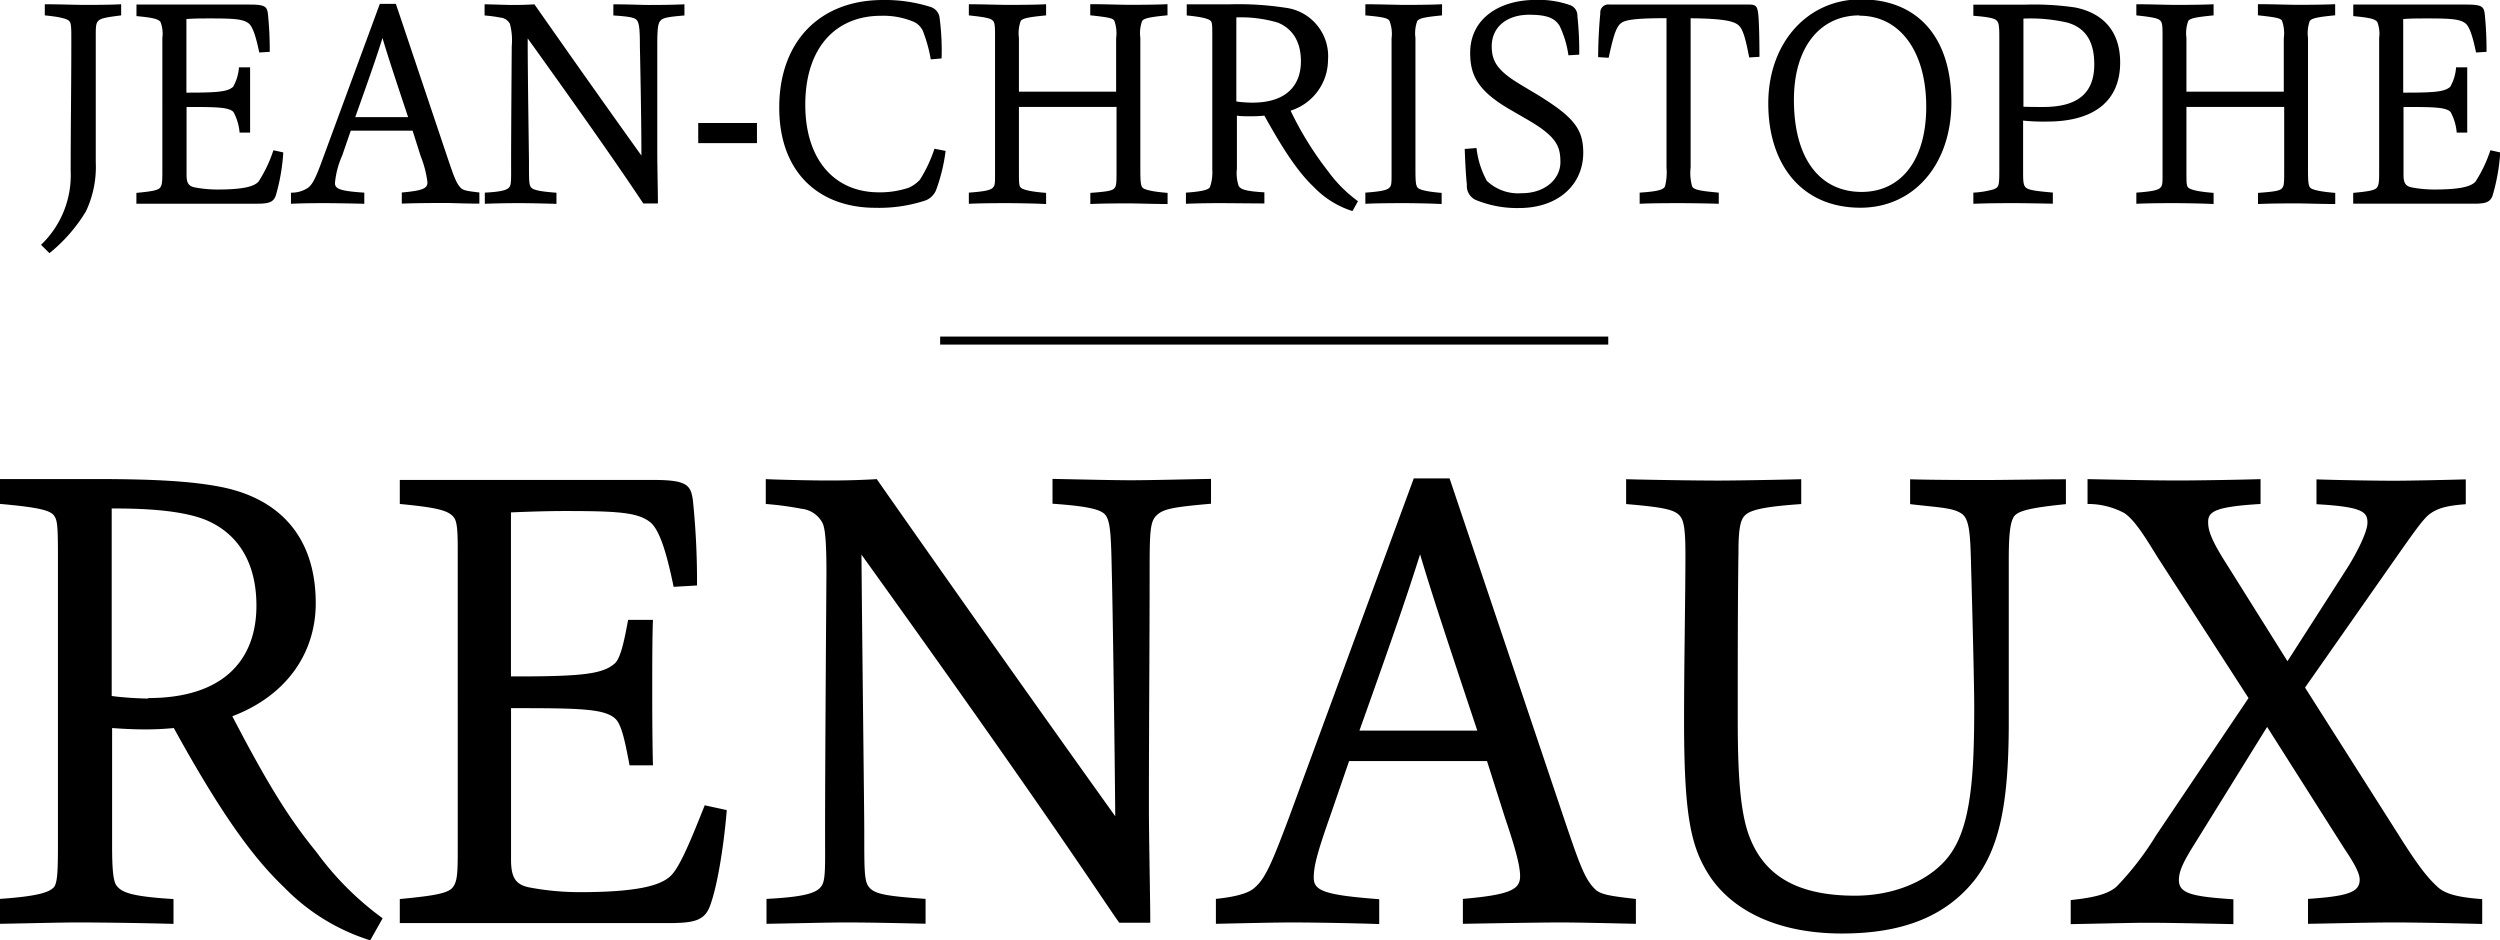 <svg xmlns="http://www.w3.org/2000/svg" id="Calque_1" data-name="Calque 1" viewBox="0 0 311.97 117.35">
                <defs>
                    <style>
                        .cls-1,.cls-2{fill:black;}.cls-2{stroke:black;stroke-miterlimit:10;}
                    </style>
                </defs>
                <path d="M5.12 30.55a12 12 0 0 0 3.7-9.18c0-6.14.08-10.26.08-16.36 0-1.66 0-2.16-.31-2.43s-1.31-.5-3-.66V.53c1.58 0 4 .08 4.86.08 1.08 0 3.32 0 4.67-.08v1.39c-1.81.23-2.55.35-2.86.69s-.31.73-.31 2.16v15.47a12.94 12.94 0 0 1-1.23 6.14 19.93 19.93 0 0 1-4.55 5.21zm29.29-6.13c-.31.85-.93 1-2.39 1h-15v-1.35c1.54-.15 2.62-.27 2.93-.62s.31-.89.31-2.31V4.74a4.1 4.1 0 0 0-.23-2c-.31-.39-1-.54-3-.73V.57h14.16c1.89 0 2.12.27 2.24 1.12a44.25 44.25 0 0 1 .23 4.78l-1.31.08c-.43-2.08-.81-3.16-1.27-3.59-.69-.58-1.81-.66-4.82-.66-1 0-2.12 0-3 .08v9.18h.35c3.78 0 4.82-.15 5.48-.73a5.72 5.72 0 0 0 .73-2.43h1.39v8.15H29.9a6.55 6.55 0 0 0-.77-2.58c-.58-.58-2-.62-5.52-.62h-.33v8.49c0 1 .27 1.39 1 1.54a15.15 15.15 0 0 0 2.86.27c3.43 0 4.63-.43 5.13-1a16.77 16.77 0 0 0 1.85-3.9l1.23.27a24.27 24.27 0 0 1-.94 5.4zm6.18.93c-.89 0-2.62 0-4.28.08v-1.39a3.62 3.62 0 0 0 2.2-.66c.58-.5 1-1.43 1.89-3.9l7-19h2l6.44 19.18c.81 2.39 1.12 3.28 1.7 3.82.31.31 1 .39 2.28.54v1.39c-1.77 0-3.32-.08-4.24-.08s-3.43 0-5.44.08v-1.39c2.7-.23 3.2-.54 3.2-1.27a13 13 0 0 0-.85-3.28l-1-3.16h-7.72l-1.08 3.13a10.78 10.78 0 0 0-.89 3.4c0 .73.62 1 3.66 1.2v1.39c-1.86-.05-4.02-.08-4.87-.08zm10.34-10.73c-1.93-5.79-2.62-7.91-3.2-9.88-.62 2-1.35 4.13-3.4 9.88h6.6zM64.9 25.35c-.77 0-2.39 0-4.4.08v-1.39c2.35-.12 2.86-.39 3.09-.73s.19-1.12.19-3.09c0-4.05.08-14.2.08-14.47a8 8 0 0 0-.23-2.78 1.49 1.49 0 0 0-1.16-.77 17.92 17.92 0 0 0-2-.27V.54c.81 0 2.78.08 3.36.08s1.58 0 2.86-.08c4.32 6.17 8.87 12.62 13.35 18.87 0-4.86-.16-12.23-.19-13.66 0-2-.08-2.74-.31-3.13s-.69-.54-3-.69V.54c2 0 3.55.08 4.36.08 1 0 2.55 0 4.51-.08v1.39c-2.24.19-2.7.31-3 .66s-.39.89-.39 3.16v13.16c0 1.77.08 5.09.08 6.48h-1.82c-1-1.47-3.9-5.94-14.43-20.6 0 5 .16 14.39.16 15.47 0 2.24 0 2.82.27 3.13s1 .5 3.16.66v1.39c-1.99-.06-3.46-.09-4.54-.09zm29.56-7.49h-7.33v-2.51h7.33v2.51zm22.42 5.67a2.34 2.34 0 0 1-1.35 1.47 18.41 18.41 0 0 1-6.29.93c-7 0-12-4.36-12-12.5C97.24 5.06 102.41 0 110.17 0a18.8 18.8 0 0 1 5.9.85 1.63 1.63 0 0 1 1.16 1.23 31.26 31.26 0 0 1 .27 5.21l-1.35.12a18.64 18.64 0 0 0-1-3.59 2.43 2.43 0 0 0-1.08-1.08 9.83 9.83 0 0 0-4.13-.77c-5.59 0-9.45 3.9-9.45 11.11 0 6.83 3.63 10.92 9.18 10.92a11.22 11.22 0 0 0 3.74-.58 4.19 4.19 0 0 0 1.39-1 17.44 17.44 0 0 0 1.81-3.86l1.39.27a21.73 21.73 0 0 1-1.12 4.7zm8.8 1.82c-.85 0-3.16 0-4.78.08v-1.39c2-.15 2.7-.31 3-.62s.27-.62.27-2.31V4.78c0-1.39 0-1.93-.27-2.2s-.73-.42-3-.66V.53c1.62 0 3.93.08 4.78.08s3.28 0 4.86-.08v1.39c-2.39.23-2.93.39-3.16.69a4.42 4.42 0 0 0-.23 2.12v6.71h12.13V4.77a4.62 4.62 0 0 0-.23-2.2c-.23-.31-.77-.42-3-.66V.52c1.66 0 3.93.08 4.82.08s3.28 0 4.82-.08v1.39c-2.39.23-2.89.39-3.16.69a4.43 4.43 0 0 0-.23 2.12v16.45c0 1.66.08 2 .27 2.24s1.12.5 3.13.66v1.39c-1.54 0-3.94-.08-4.82-.08s-3.16 0-4.82.08v-1.39c2.08-.15 2.74-.27 3-.58s.27-.62.27-2.32v-7.83h-12.18v7.83c0 1.66 0 2 .23 2.24s1.12.5 3.16.66v1.39c-1.58-.08-3.93-.11-4.86-.11zm26.67 0c-.89 0-2.35 0-4.36.08v-1.39c2.2-.15 2.82-.39 3-.69a5.63 5.63 0 0 0 .29-2.18V4.7c0-1.54 0-1.85-.19-2.08s-.93-.5-3-.69V.54h5.36a38.39 38.39 0 0 1 6.91.42 6.09 6.09 0 0 1 5.36 6.52 6.67 6.67 0 0 1-4.67 6.33 41.19 41.19 0 0 0 4.71 7.6 16.84 16.84 0 0 0 3.7 3.7l-.69 1.23a11.5 11.5 0 0 1-4.82-3c-1.66-1.58-3.43-3.94-6.17-8.91a15.88 15.88 0 0 1-1.66.08c-.66 0-1.31 0-1.77-.08v6.64a5 5 0 0 0 .23 2.16c.27.35.62.62 3.2.77v1.39c-1.96-.01-4.35-.04-5.43-.04zm3.93-12.54c4.25 0 6.06-2.16 6.06-5.17 0-2.47-1.08-4.09-2.89-4.82a16.31 16.31 0 0 0-5.17-.65v10.49c.62.11 1.62.15 2 .15zm18.92 12.54c-.85 0-3.2 0-4.82.08v-1.39c2-.15 2.7-.31 3-.62s.27-.62.27-2.31V4.78a4.42 4.42 0 0 0-.27-2.2c-.23-.31-.73-.46-3-.66V.53c1.62 0 4 .08 4.82.08s3.16 0 4.75-.08v1.39c-2.39.23-2.82.39-3.09.69a4.42 4.42 0 0 0-.23 2.12v16.44c0 1.66.08 2 .27 2.24s1 .5 3 .66v1.39c-1.54-.08-3.77-.11-4.7-.11zm10.34-2.78a5.68 5.68 0 0 0 4.36 1.54c3 0 4.82-1.85 4.82-3.86s-.46-3.24-4.32-5.44l-2-1.16c-4.05-2.35-4.94-4.32-4.94-7.06 0-4.21 3.55-6.56 8.06-6.6a11.9 11.9 0 0 1 4.32.62 1.38 1.38 0 0 1 1 1.39 40.76 40.76 0 0 1 .23 4.82l-1.35.08a12.4 12.4 0 0 0-1.08-3.63c-.58-1-1.58-1.43-3.82-1.43-2.7 0-4.67 1.47-4.67 3.94 0 2 .85 3.13 3.67 4.82l2.12 1.27c4.36 2.7 5.63 4.17 5.63 7.18 0 4-3.13 6.91-8 6.91a13.5 13.5 0 0 1-5.21-.93 1.91 1.91 0 0 1-1.31-2c-.15-1.27-.23-3.4-.27-4.44l1.47-.12a11.05 11.05 0 0 0 1.29 4.1zm24.2 2.78c-1 0-3.7 0-5.13.08v-1.39c2.24-.15 2.93-.35 3.16-.77a7 7 0 0 0 .19-2.35V2.27c-3.09 0-4.9.12-5.56.54s-1 1.35-1.66 4.4l-1.31-.08c0-2.12.15-4.24.27-5.48a1 1 0 0 1 1.16-1.08h17.42c.85 0 1 .23 1.12 1.12.12 1 .16 3.74.16 5.4l-1.28.08c-.42-2.16-.73-3.47-1.31-4s-1.89-.85-6-.89v18.6a6.19 6.19 0 0 0 .19 2.39c.23.46 1.31.58 3.32.77v1.39c-1.38-.05-3.89-.08-4.74-.08zm22.42.57c-7.41 0-11.5-5.48-11.5-13 0-7.64 4.94-13 11.54-13 7.25 0 11.31 4.9 11.31 12.85 0 7.79-4.71 13.15-11.35 13.15zm-.12-24c-4.9 0-8.18 3.94-8.18 10.53 0 7.52 3.36 11.5 8.45 11.5 4.86 0 8.06-3.9 8.06-10.61.01-6.9-3.27-11.38-8.32-11.38zm19.42 23.43c-1.27 0-3.13 0-5.21.08v-1.39a11.3 11.3 0 0 0 2.55-.42c.62-.27.69-.39.69-2.28V4.55c0-1.58-.12-1.78-.35-2s-.77-.42-2.89-.58V.58h6.52a35.45 35.45 0 0 1 6.17.35c3.63.73 5.63 3.09 5.63 6.87 0 4.82-3.28 7.37-9.11 7.37a24.93 24.93 0 0 1-3-.12v6.12c0 1.39 0 1.93.35 2.24s1.2.43 3.36.62v1.39c-1.82-.04-3.89-.07-4.71-.07zm3.51-12c4 0 6.37-1.47 6.37-5.32 0-2.66-.93-4.51-3.36-5.21a20.61 20.61 0 0 0-5.48-.5v11c.85.03 1.89.03 2.47.03zm16.4 12c-.85 0-3.16 0-4.78.08v-1.39c2-.15 2.7-.31 3-.62s.27-.62.27-2.31V4.78c0-1.39 0-1.93-.27-2.2s-.73-.42-3-.66V.53c1.62 0 3.93.08 4.78.08s3.28 0 4.86-.08v1.39c-2.39.23-2.93.39-3.16.69a4.42 4.42 0 0 0-.23 2.12v6.71h12.15V4.77a4.62 4.62 0 0 0-.23-2.2c-.23-.31-.77-.42-3-.66V.52c1.66 0 3.93.08 4.82.08s3.28 0 4.82-.08v1.39c-2.39.23-2.89.39-3.16.69a4.43 4.43 0 0 0-.23 2.12v16.45c0 1.66.08 2 .27 2.24s1.12.5 3.13.66v1.39c-1.54 0-3.94-.08-4.82-.08s-3.16 0-4.82.08v-1.39c2.08-.15 2.74-.27 3-.58s.27-.62.27-2.32v-7.83h-12.2v7.83c0 1.66 0 2 .23 2.24s1.12.5 3.16.66v1.39c-1.58-.08-3.95-.11-4.86-.11zm39.67-.93c-.31.85-.93 1-2.39 1h-15v-1.35c1.54-.15 2.62-.27 2.93-.62s.31-.89.31-2.31V4.74a4.1 4.1 0 0 0-.23-2c-.31-.39-1-.54-3-.73V.57h14.16c1.89 0 2.12.27 2.24 1.12a44.25 44.25 0 0 1 .23 4.78l-1.31.08c-.43-2.08-.81-3.16-1.27-3.59-.69-.58-1.81-.66-4.82-.66-1 0-2.12 0-3 .08v9.18h.39c3.78 0 4.82-.15 5.48-.73a5.72 5.72 0 0 0 .73-2.43h1.39v8.15h-1.31a6.55 6.55 0 0 0-.77-2.58c-.58-.58-2-.62-5.52-.62h-.35v8.49c0 1 .27 1.39 1 1.54a15.15 15.15 0 0 0 2.86.27c3.43 0 4.63-.43 5.13-1a16.77 16.77 0 0 0 1.85-3.9l1.23.27a24.27 24.27 0 0 1-.96 5.4zM9.72 115.11c-2 0-5.25.09-9.72.17v-3.11c4.9-.34 6.28-.86 6.8-1.55.34-.6.43-1.81.43-4.9V69.08c0-3.44-.09-4.13-.43-4.65-.43-.77-2.07-1.12-6.8-1.55v-3.1h12c7.14 0 11.78.26 15.4.95 7.66 1.46 12 6.45 12 14.54 0 6.19-3.61 11.53-10.41 14.11 4.39 8.43 7.05 12.73 10.5 16.95a37.52 37.52 0 0 0 8.26 8.26l-1.55 2.75a25.66 25.66 0 0 1-10.75-6.62c-3.7-3.53-7.66-8.78-13.76-19.87a35.3 35.3 0 0 1-3.7.17c-1.46 0-2.92-.09-4-.17v14.8c0 3 .17 4.3.52 4.82.6.77 1.38 1.38 7.14 1.72v3.1c-4.19-.12-9.52-.18-11.93-.18zm8.77-28c9.46 0 13.51-4.82 13.51-11.53 0-5.51-2.41-9.12-6.45-10.75-3.35-1.29-8.43-1.38-11.61-1.38v23.4c1.45.21 3.69.32 4.55.32zm70.11 25.93c-.69 1.89-2.06 2.15-5.33 2.15H49.89v-3c3.44-.34 5.85-.6 6.54-1.38s.69-2 .69-5.16V69.08c0-2.32 0-4-.52-4.56-.69-.86-2.24-1.2-6.71-1.63v-3h31.57c4.22 0 4.73.6 5 2.5a98.39 98.39 0 0 1 .52 10.67l-2.92.17c-.95-4.64-1.81-7.05-2.84-8-1.55-1.29-4-1.46-10.75-1.46-2.32 0-4.73.09-6.71.17v20.47h.77c8.43 0 10.75-.35 12.21-1.64.69-.69 1.12-2.58 1.64-5.42h3.1c-.09 2.06-.09 6.45-.09 8.77 0 1.38 0 5.94.09 9.38h-2.92c-.6-3.18-1-5-1.72-5.76-1.29-1.29-4.39-1.37-12.3-1.37h-.77v18.92c0 2.24.6 3.1 2.24 3.44a33.8 33.8 0 0 0 6.36.6c7.66 0 10.32-.95 11.44-2.15s2.49-4.56 4.13-8.69l2.75.6c-.28 3.61-1.06 9.2-2.09 11.95zm16.86 2.07c-1.72 0-5.33.09-9.81.17v-3.11c5.25-.26 6.36-.86 6.88-1.63s.43-2.5.43-6.88c0-9 .17-31.66.17-32.26 0-3.87-.17-5.59-.52-6.19a3.34 3.34 0 0 0-2.58-1.72 39.89 39.89 0 0 0-4.47-.6v-3.1c1.81.09 6.19.17 7.48.17s3.53 0 6.37-.17c9.63 13.76 19.79 28.13 29.76 42.07-.09-10.84-.34-27.27-.43-30.45-.09-4.47-.17-6.11-.69-7-.43-.69-1.55-1.2-6.71-1.55v-3.1c4.39.09 7.91.17 9.72.17 2.32 0 5.68-.09 10.06-.17v3.1c-5 .43-6 .69-6.8 1.46s-.86 2-.86 7.05c0 8.6-.09 19.61-.09 29.33 0 4 .17 11.36.17 14.45h-3.87c-2.32-3.27-8.69-13.25-32.17-45.94.09 11.18.35 32.09.35 34.5 0 5 0 6.28.6 7 .69.86 2.15 1.12 7.05 1.46v3.1c-4.36-.1-7.63-.16-10.04-.16zm55.82 0c-2 0-5.85.09-9.55.17v-3.11c3.27-.34 4.39-.95 4.9-1.46 1.29-1.12 2.15-3.18 4.22-8.69l15.57-42.32h4.47l14.39 42.76c1.81 5.33 2.5 7.31 3.79 8.52.69.69 2.15.86 5.07 1.2v3.1c-4-.09-7.4-.17-9.46-.17s-7.66.09-12.13.17v-3.11c6-.52 7.14-1.2 7.14-2.84 0-1.46-.77-4-1.89-7.31l-2.24-7.05h-17.21l-2.41 7c-1.64 4.65-2 6.19-2 7.57 0 1.63 1.38 2.15 8.17 2.67v3.1c-4.11-.14-8.92-.2-10.83-.2zm23.07-23.94c-4.3-12.9-5.85-17.64-7.14-22-1.38 4.39-3 9.2-7.57 22h14.71zm66.84-26.47c-.43.86-.52 2.75-.52 5.25v20.22c0 10.24-1.2 15.74-4.3 19.7-3.53 4.39-8.78 6.62-16.52 6.62-8.69 0-14.28-3.35-16.86-7.74-2.06-3.44-2.84-7.4-2.84-18.84 0-7.23.17-15.31.17-20.82 0-2.75-.17-3.87-.52-4.47-.6-1-1.89-1.29-6.88-1.72v-3.1c3.27.09 9 .17 11.44.17 2.15 0 7.23-.09 10.41-.17v3.1c-4.9.34-6.54.77-7.14 1.55-.52.6-.69 2-.69 4.39-.09 6.28-.09 13.33-.09 20.82 0 6.62.26 11.18 1.29 14.28 1.63 4.73 5.33 7.83 13.33 7.83 5.85 0 10.5-2.58 12.39-5.94 2.24-3.79 2.5-10.24 2.5-17.64 0-2.32-.17-9.72-.43-18.92-.09-2.92-.26-4.56-1.12-5.16-1.12-.77-2.84-.77-6.45-1.2v-3.1c3 .09 7.57.09 9.55.09s7.05-.09 9.89-.09v3.1c-4.98.5-6.27.93-6.61 1.79zm47.4 50.41c-2.41 0-5.94.09-10.58.17v-3.11c5.08-.34 6.45-.86 6.45-2.41 0-.95-1-2.5-2-4l-9.55-15.05-9.12 14.71c-1.29 2.06-1.89 3.27-1.89 4.39 0 1.63 1.46 2.07 6.8 2.41v3.1c-4.22-.09-8.43-.17-10.75-.17-2 0-5 .09-9.55.17v-3c2.32-.26 4.56-.6 5.76-1.72a36.7 36.7 0 0 0 4.9-6.37l11.53-17.12-11.31-17.51c-1.29-2.07-2.84-4.73-4.22-5.59a9.6 9.6 0 0 0-4.56-1.12v-3.1c4.64.09 8.6.17 11.27.17 2.32 0 7.83-.09 10.32-.17v3.1c-5.68.34-6.54.95-6.54 2.24 0 .95.26 2.06 2.24 5.16l7.66 12.22 7.23-11.27c1.46-2.24 2.75-4.9 2.75-6 0-1.29-.43-2-6.36-2.32v-3.1c2.58.09 7.4.17 9.63.17 1.89 0 6.11-.09 9-.17v3.1c-2.41.17-3.53.52-4.47 1.2s-2.32 2.75-5.59 7.4l-10 14.28 11.53 18.15c2.58 4.13 3.79 5.59 4.9 6.62.86.86 2.24 1.38 5.68 1.63v3.1c-5.05-.13-8.75-.19-11.16-.19z" class="cls-1"/>
                <path d="M117.32 42.5h83.37" class="cls-2"/>
            </svg>